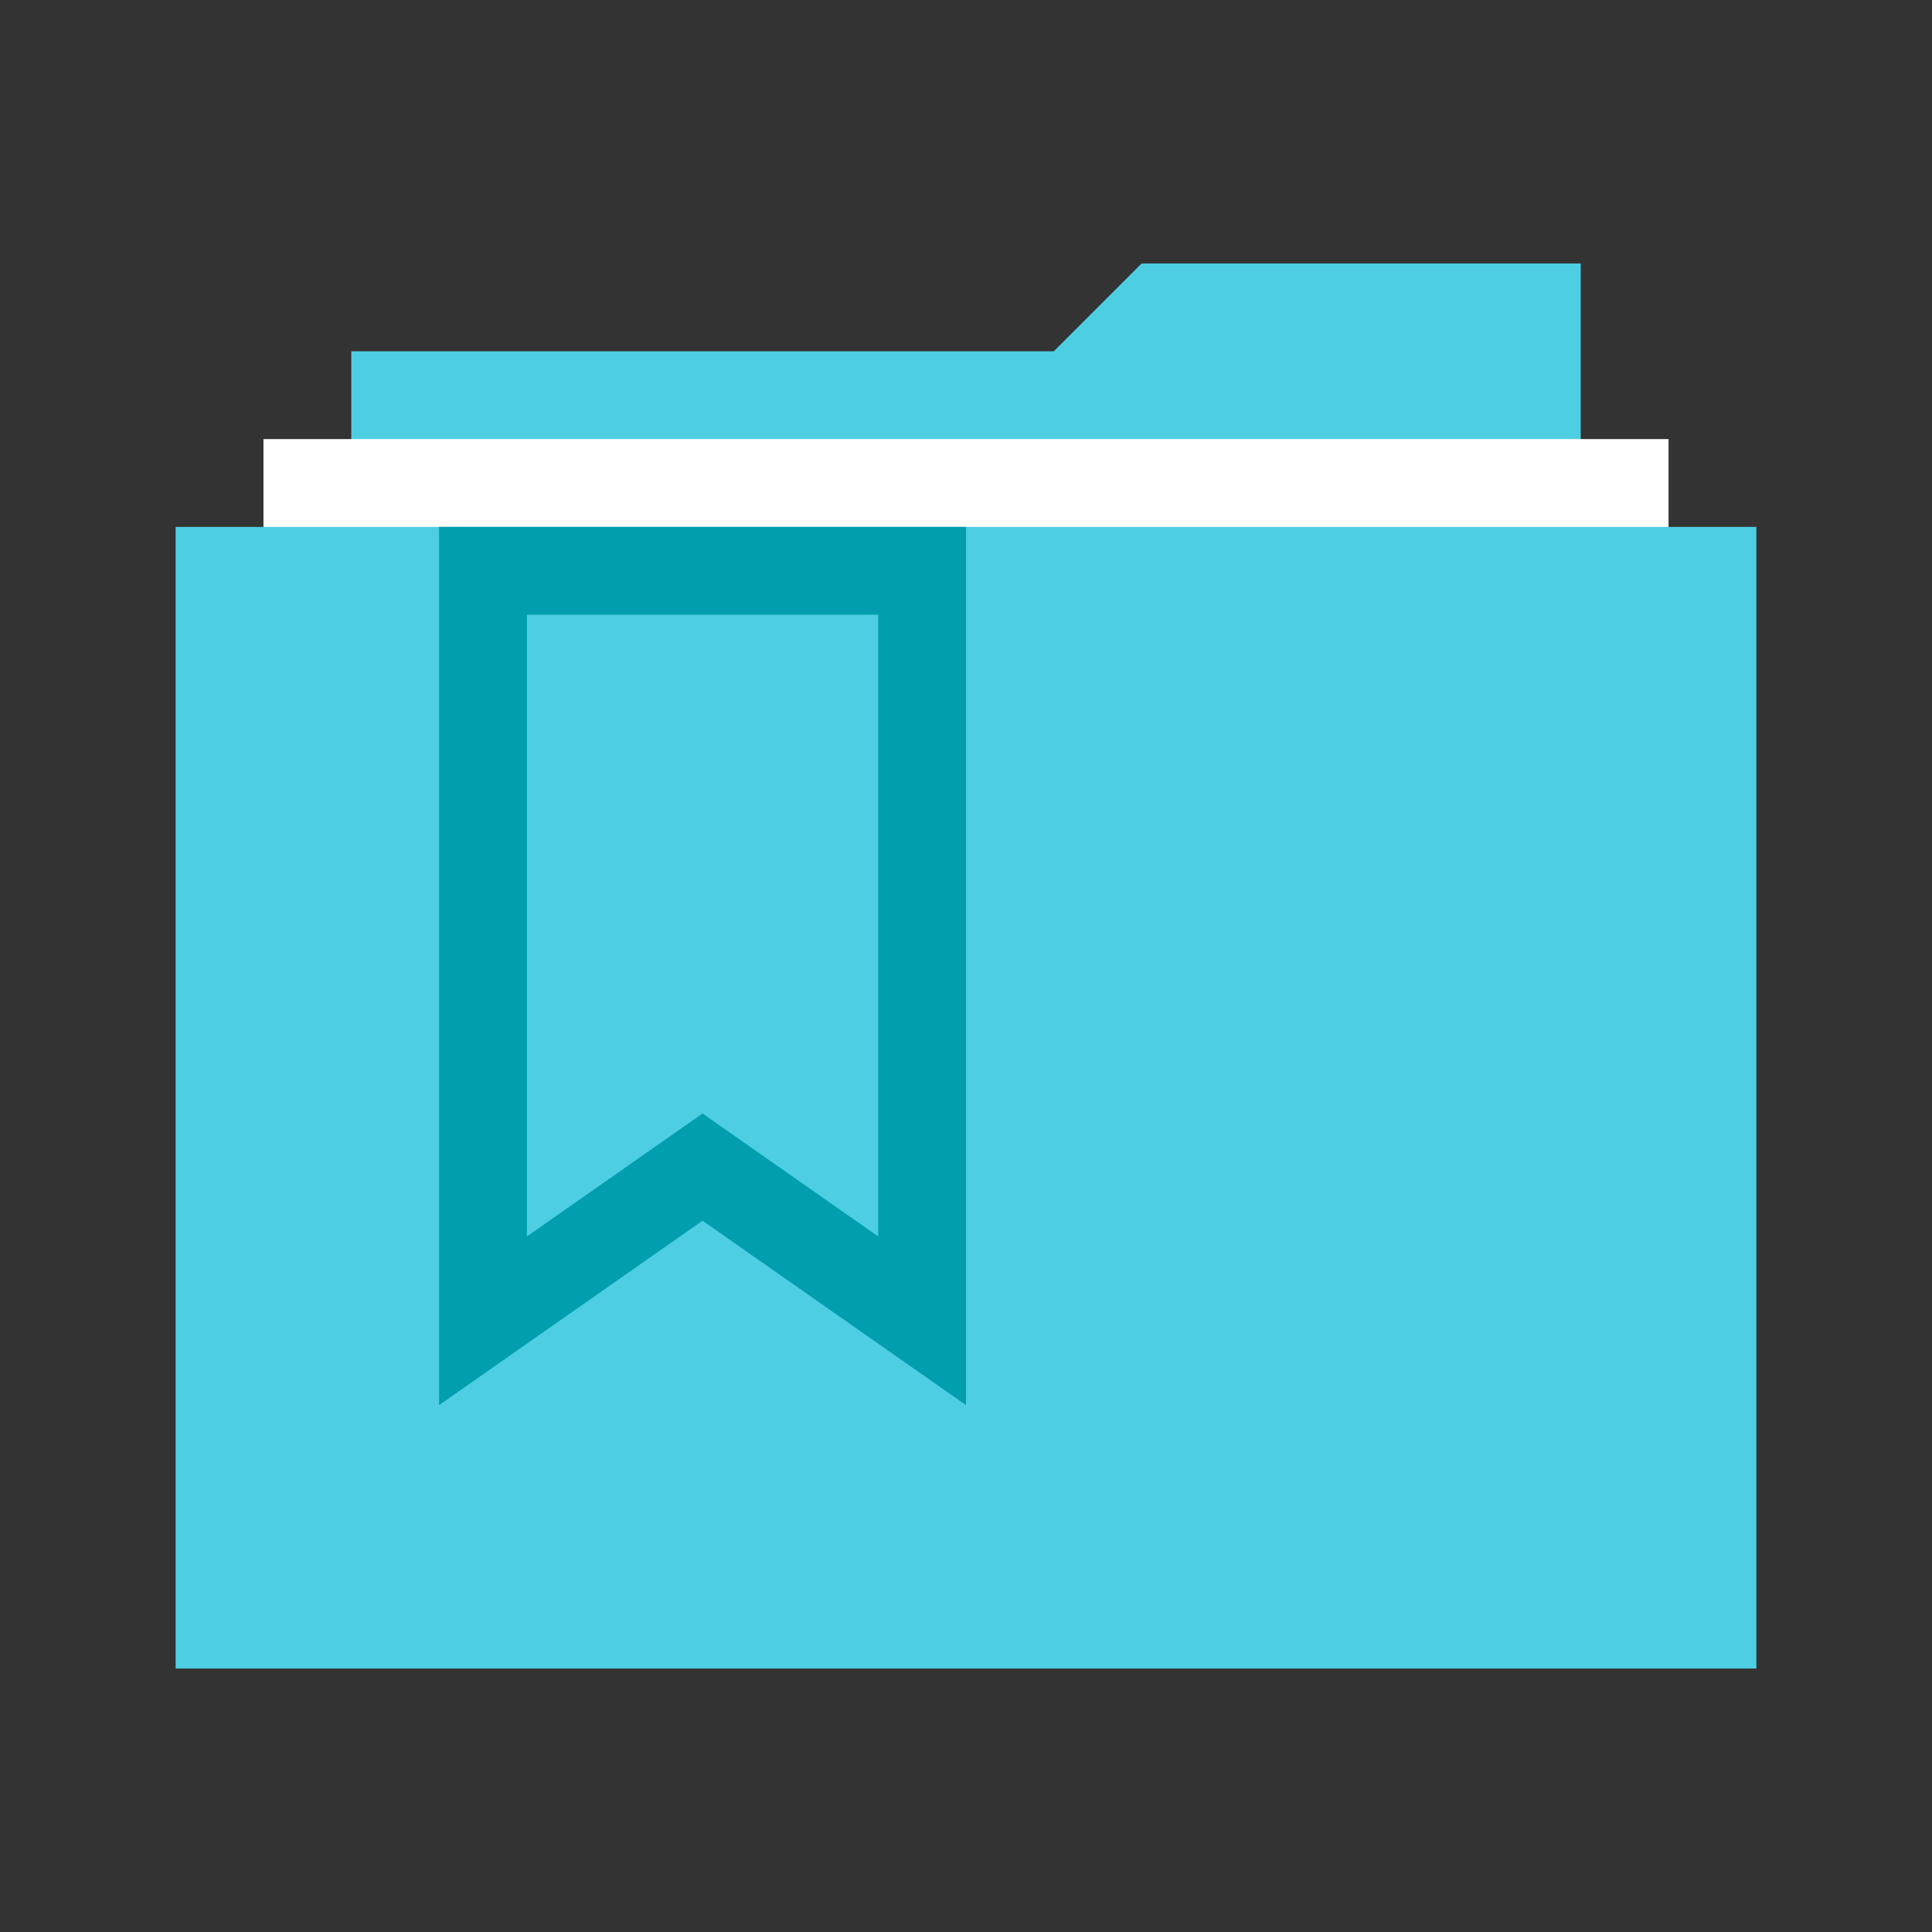 <?xml version="1.0" encoding="UTF-8"?>
<svg width="22px" height="22px" viewBox="0 0 22 22" version="1.1" xmlns="http://www.w3.org/2000/svg" xmlns:xlink="http://www.w3.org/1999/xlink">
    <rect x="0" y="0" width="22" height="22" fill="#333333" stroke="none"/>
    <!-- Generator: Sketch 48.2 (47327) - http://www.bohemiancoding.com/sketch -->
    <title>folder-bookmark</title>
    <desc>Created with Sketch.</desc>
    <defs>
        <linearGradient x1="57.154%" y1="0%" x2="57.154%" y2="100%" id="linearGradient-1">
            <stop stop-color="#4dcee3" offset="0%"></stop>
            <stop stop-color="#4dcee3" offset="96.265%"></stop>
            <stop stop-color="#4dcee3" offset="100%"></stop>
        </linearGradient>
    </defs>
    <g id="Page-1" stroke="none" stroke-width="1" fill="none" fill-rule="evenodd">
        <g id="folder-bookmark">
            <g id="Group" transform="translate(2, 3)">
                <polygon id="Combined-Shape" fill="#4dcee3" points="11 0 16 0 16 14.995 2 14.995 2 1 10 1"></polygon>
                <polygon id="Rectangle-279" fill="#FFFFFF" points="1 15 1 2 17 2 17 15"></polygon>
                <polygon id="Rectangle-279" fill="url(#linearGradient-1)" points="1.71667125e-11 16 0 3 18 3 18 16"></polygon>
                <path d="M3.5,3.5 L3.5,12.04 L6,10.29 L8.5,12.04 L8.5,3.5 L3.5,3.5 Z" id="Rectangle" stroke="#009eaf"></path>
            </g>
        </g>
    </g>
</svg>